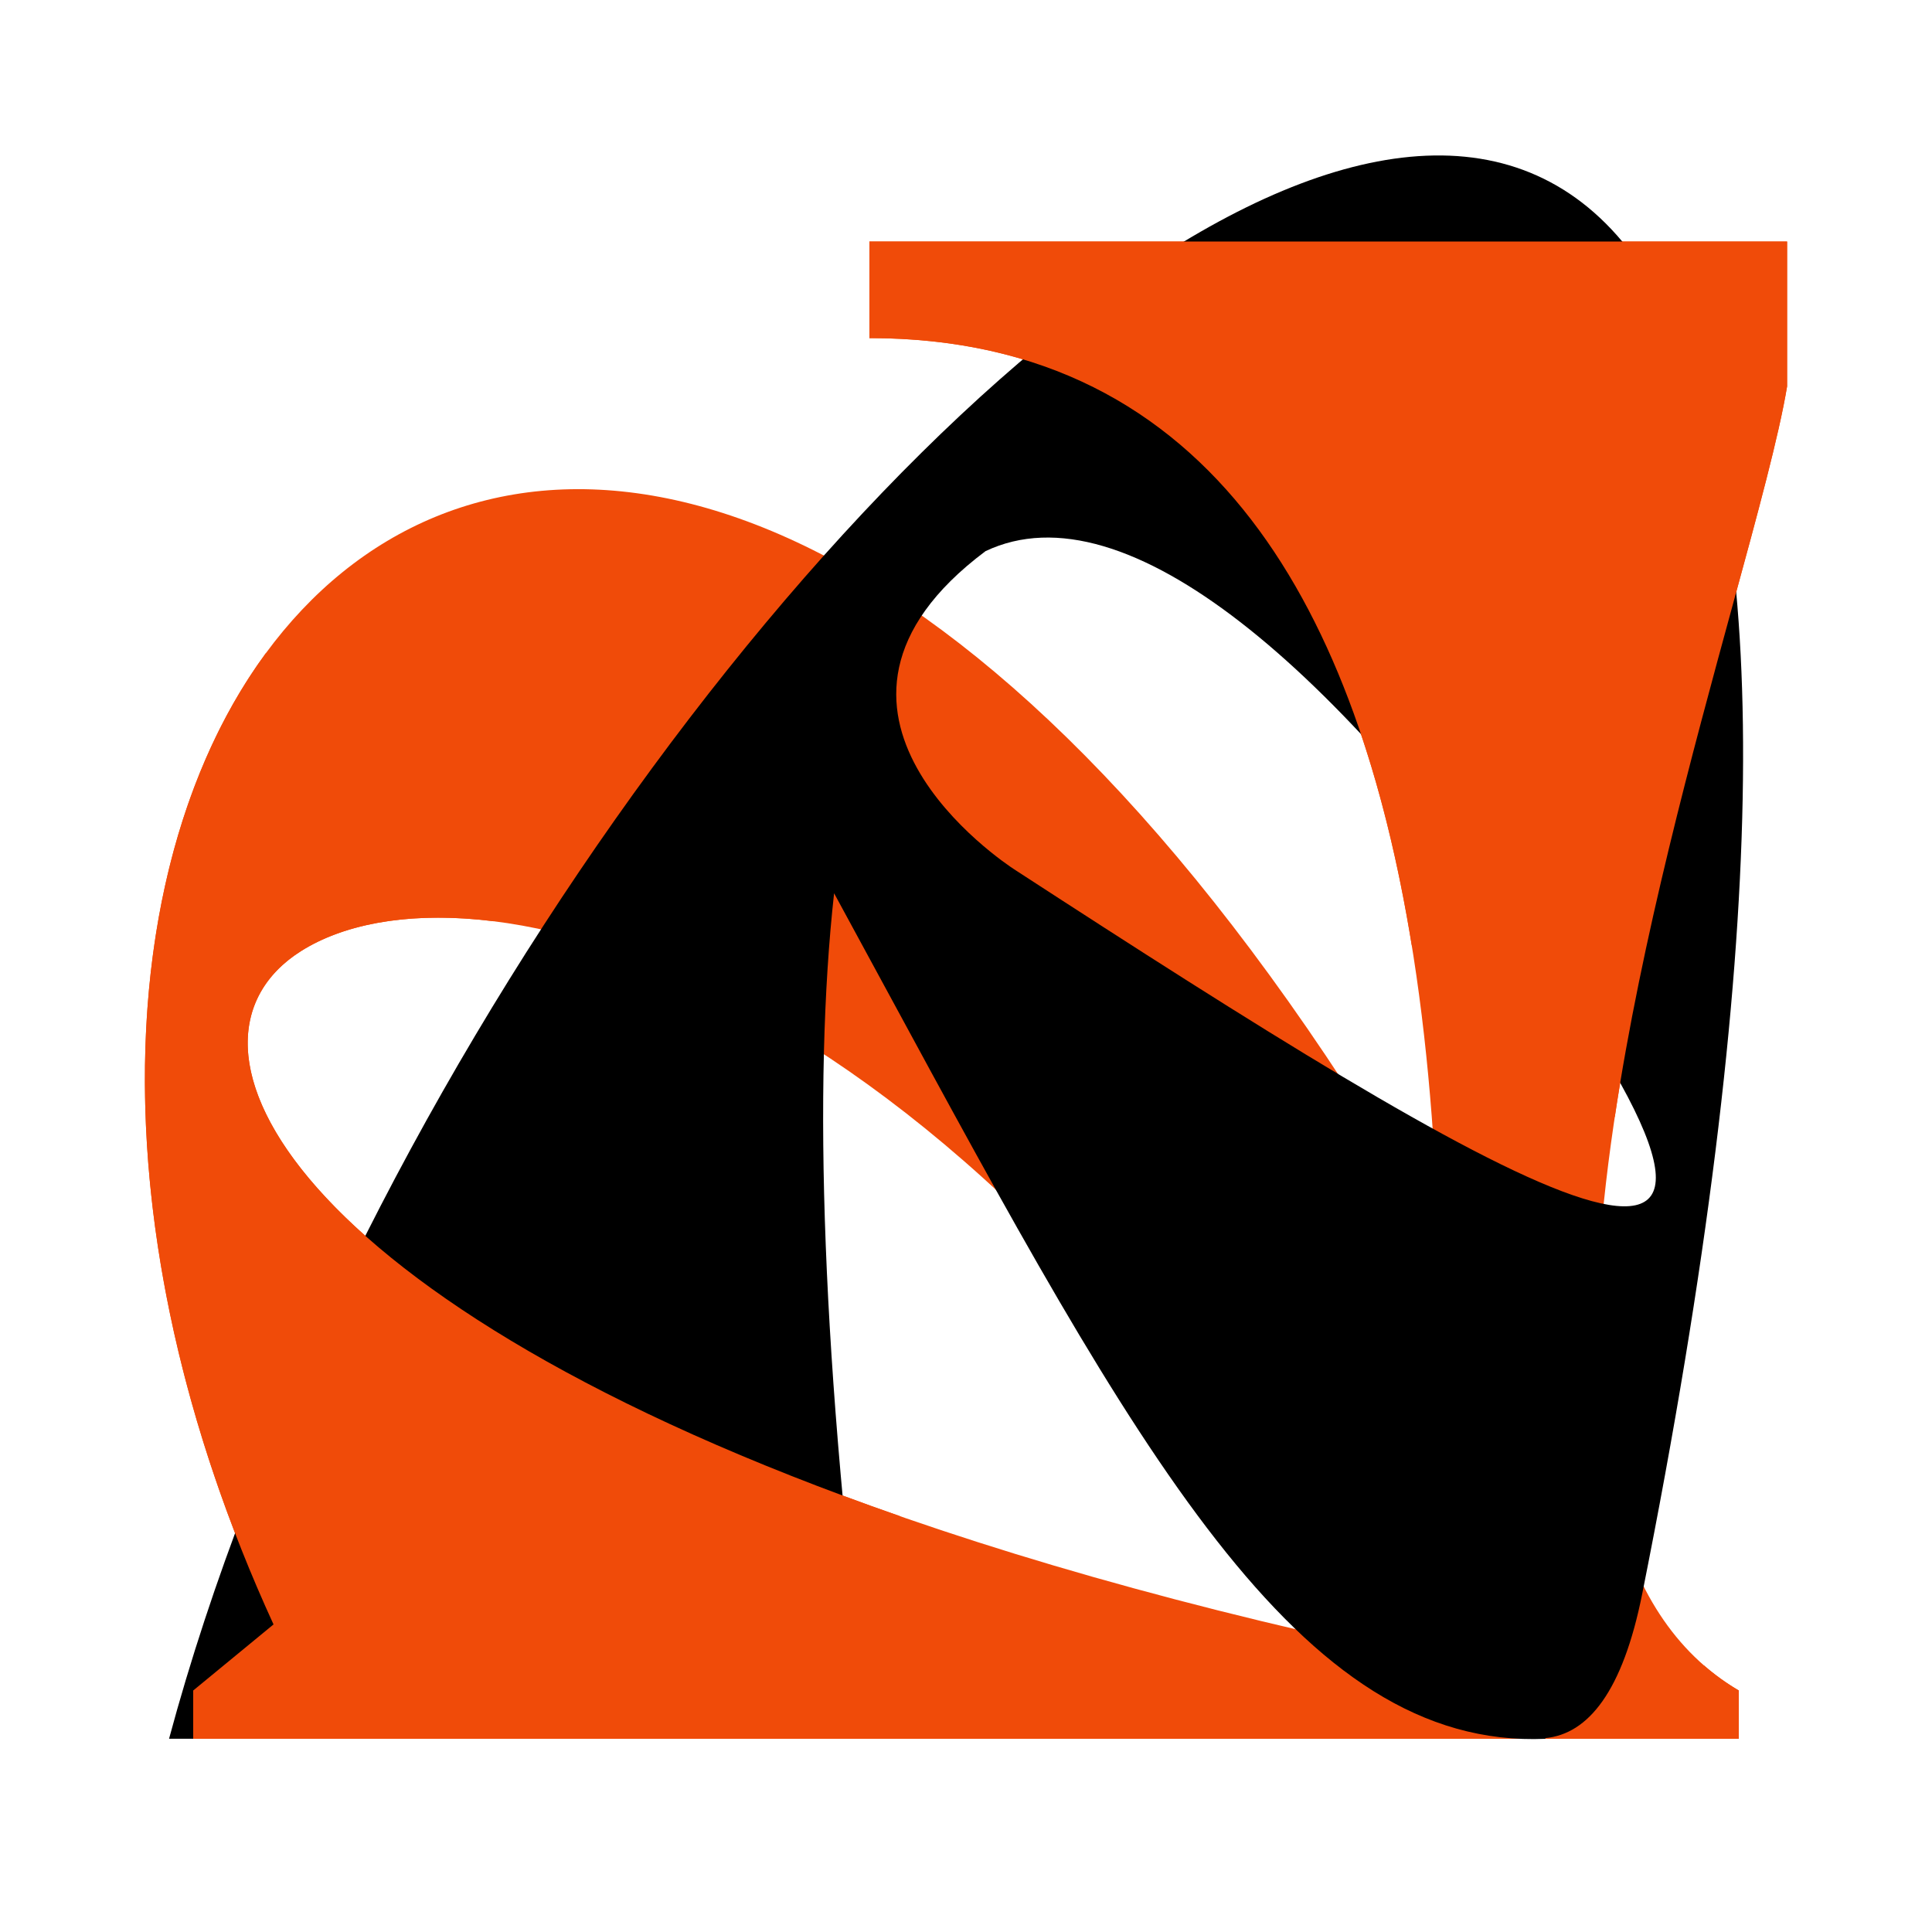 <svg width="40" height="40" viewBox="0 0 40 40" fill="none" xmlns="http://www.w3.org/2000/svg">
<path fill-rule="evenodd" clip-rule="evenodd" d="M37 8C36.828 9.031 36.396 10.614 35.877 12.514C33.879 19.827 30.602 31.825 36 35V36H4V35L5.663 33.632C-3.663 13.287 13.222 -3.163 29.777 25.608C29.489 16.763 27.317 7 18 7V5H37V8ZM28 34C7.427 29.436 2.609 21.986 6.23 19.693C9.669 17.516 19.674 19.989 28 34Z" fill="#F04B09"/>
<path fill-rule="evenodd" clip-rule="evenodd" d="M3.5 35.999C10.5 10 44.809 -21.044 34 33C33.597 35.016 32.885 35.902 31.991 35.986L32 36C26.883 36.225 23.528 30.036 18.298 20.39C17.963 19.772 17.621 19.14 17.269 18.494C16.831 22.446 17.003 28.152 18 36H14L3.5 35.999ZM20.404 11.411C15.998 14.711 20.83 17.89 20.996 17.997C20.998 17.999 21 18 21 18V18C31 24.5 38.146 28.813 32 20C27.727 13.873 23.317 10.028 20.404 11.411Z" fill="black"/>
<path fill-rule="evenodd" clip-rule="evenodd" d="M35.877 12.514C36.396 10.614 36.828 9.031 37 8V5H18V7C25.2 7 28.133 12.831 29.227 19.562L33.432 23.127C33.988 19.428 35.044 15.564 35.877 12.514ZM35.279 34.481L34.727 36H36V35C35.74 34.847 35.5 34.674 35.279 34.481ZM21.328 36L18.624 31.387C6.002 26.991 3.242 21.586 6.23 19.693C7.148 19.112 8.534 18.862 10.23 19.075L5.503 13.525C2.412 17.732 1.871 25.36 5.663 33.632L4 35V36H21.328Z" fill="#F04B09"/>
</svg>
